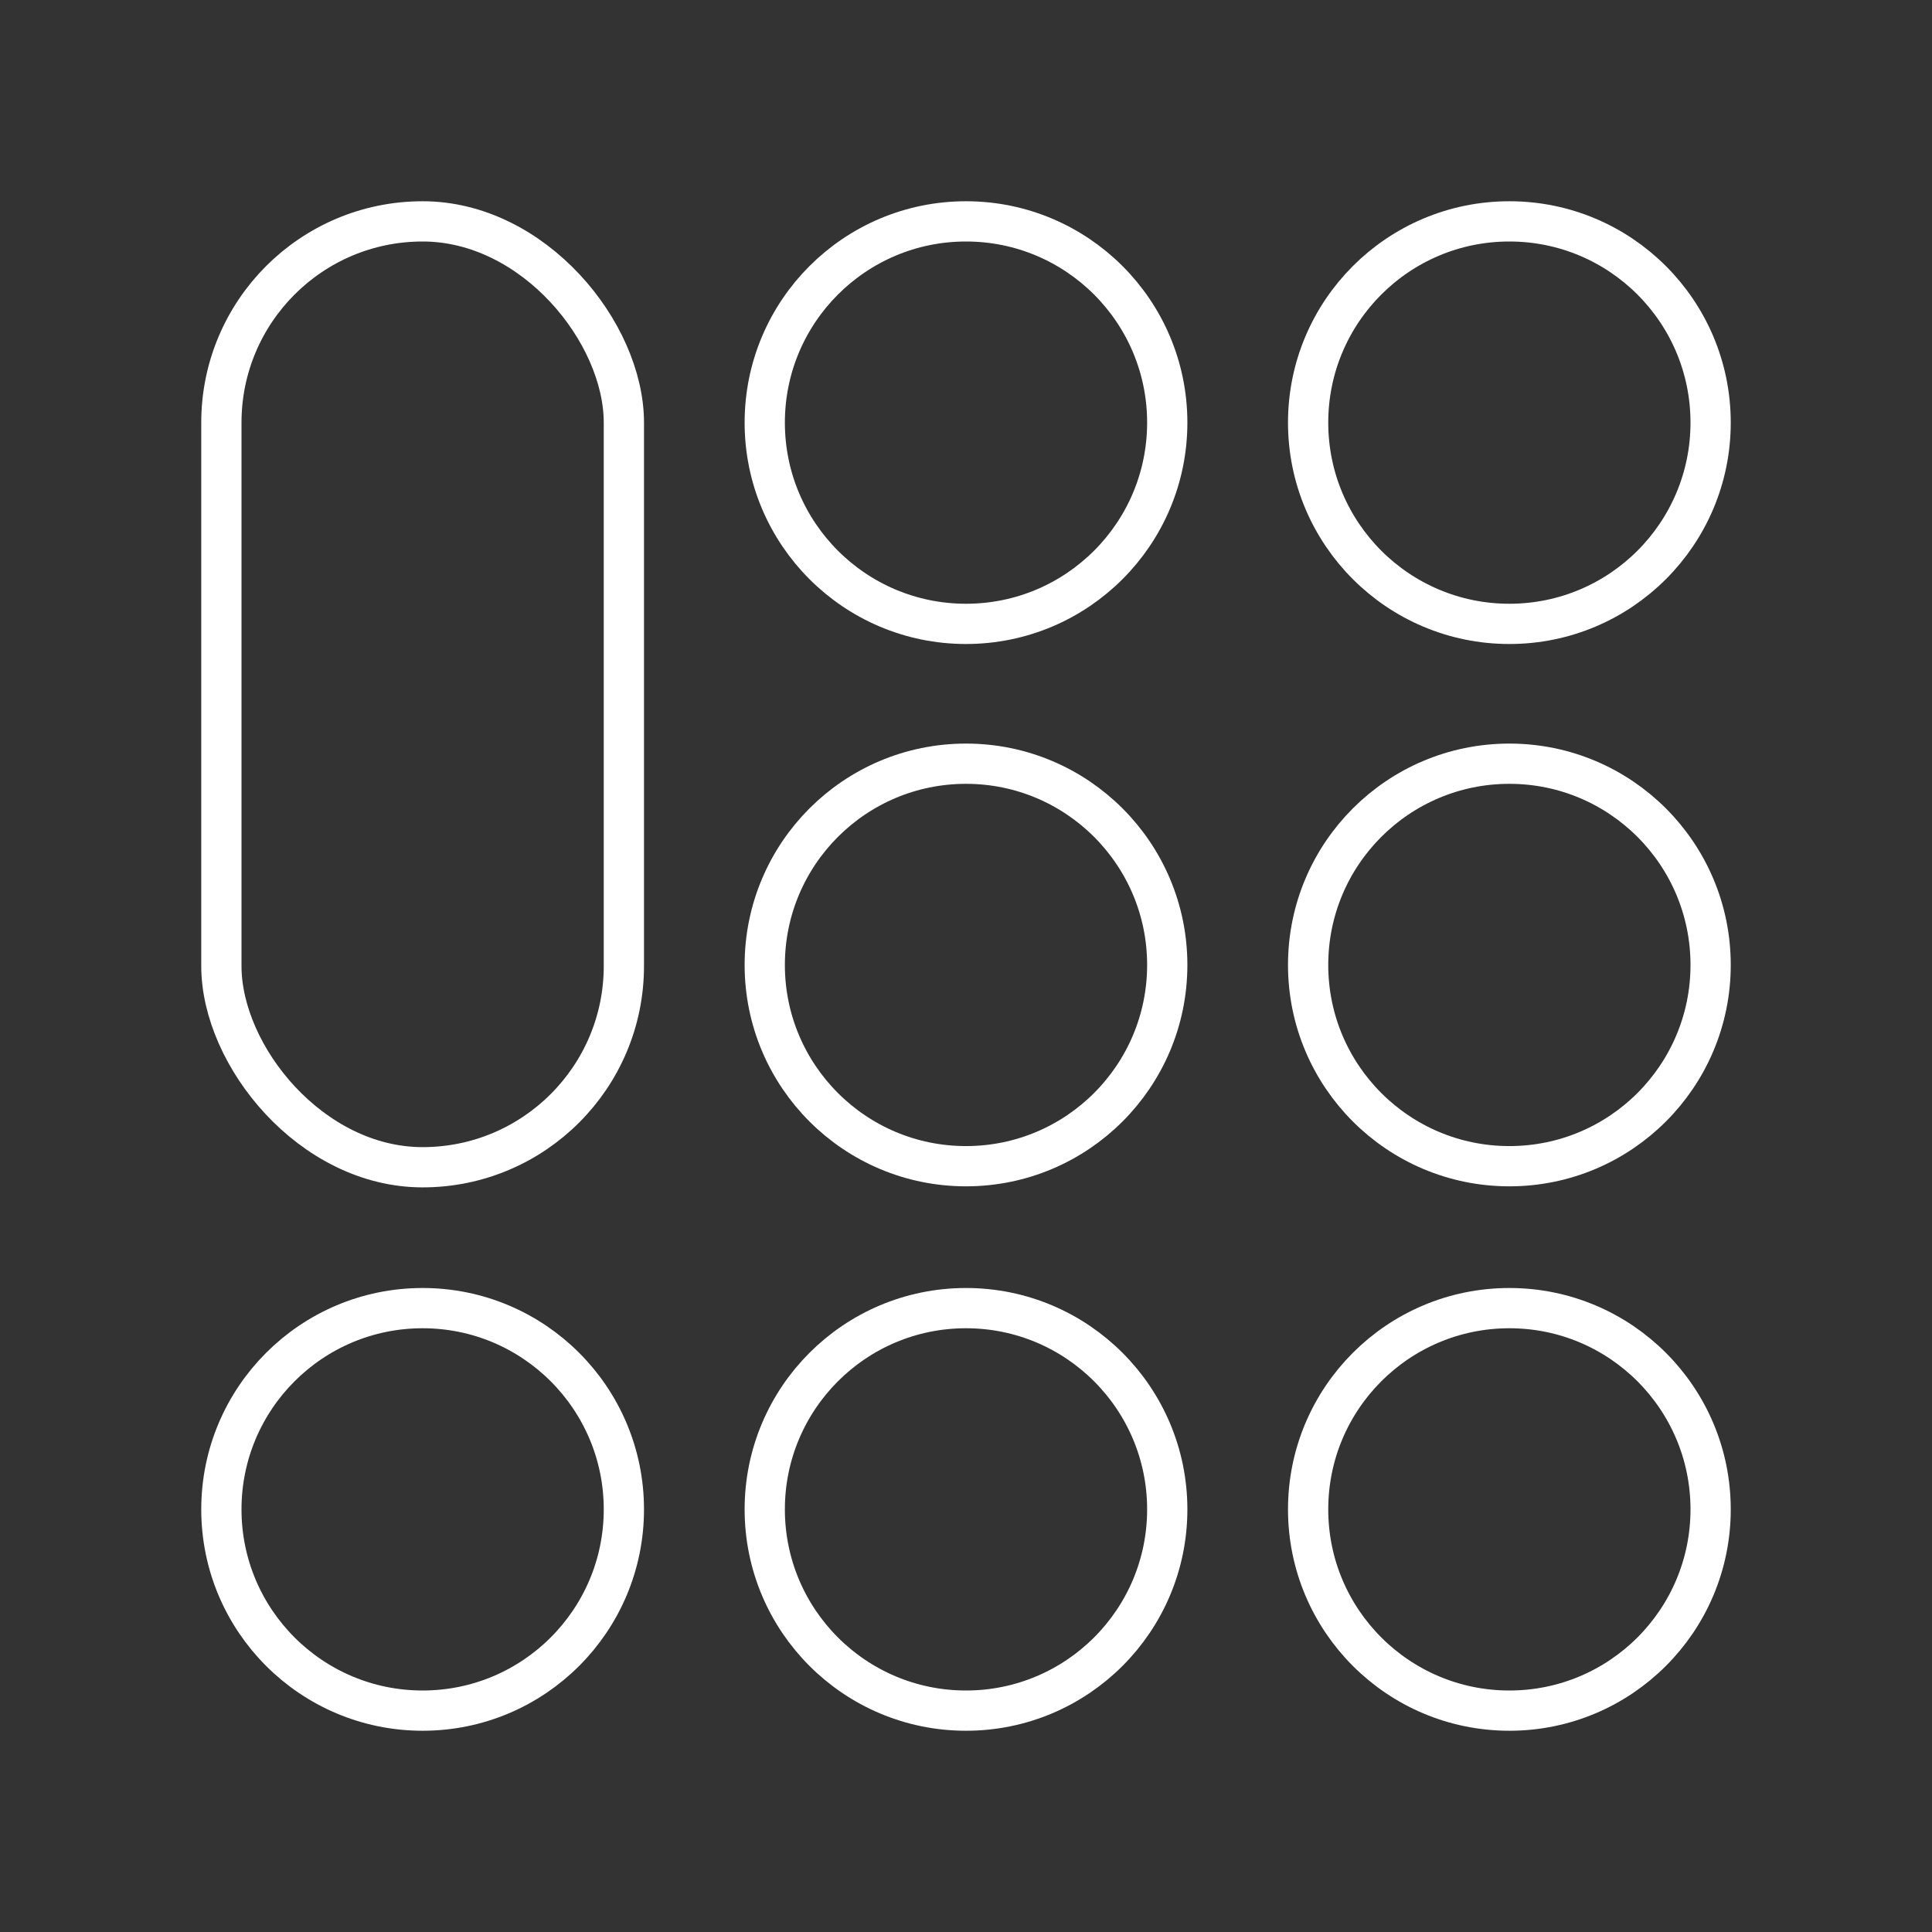 <?xml version="1.0" encoding="UTF-8"?><svg id="b" xmlns="http://www.w3.org/2000/svg" viewBox="0 0 48 48"><rect x="0" y="0" width="48" height="48" fill="#333333" stroke="none"/><defs><style>.c{fill:none;stroke:#fff;stroke-linecap:round;stroke-linejoin:round;}</style></defs><rect class="c" x="5.5" y="5.5" width="10" height="23.5" rx="5" ry="5"/><circle class="c" cx="24" cy="10.5" r="5"/><circle class="c" cx="24" cy="23.974" r="5"/><circle class="c" cx="37.5" cy="10.5" r="5"/><circle class="c" cx="37.5" cy="23.974" r="5"/><circle class="c" cx="24" cy="37.5" r="5"/><circle class="c" cx="10.5" cy="37.5" r="5"/><circle class="c" cx="37.5" cy="37.5" r="5"/></svg>
